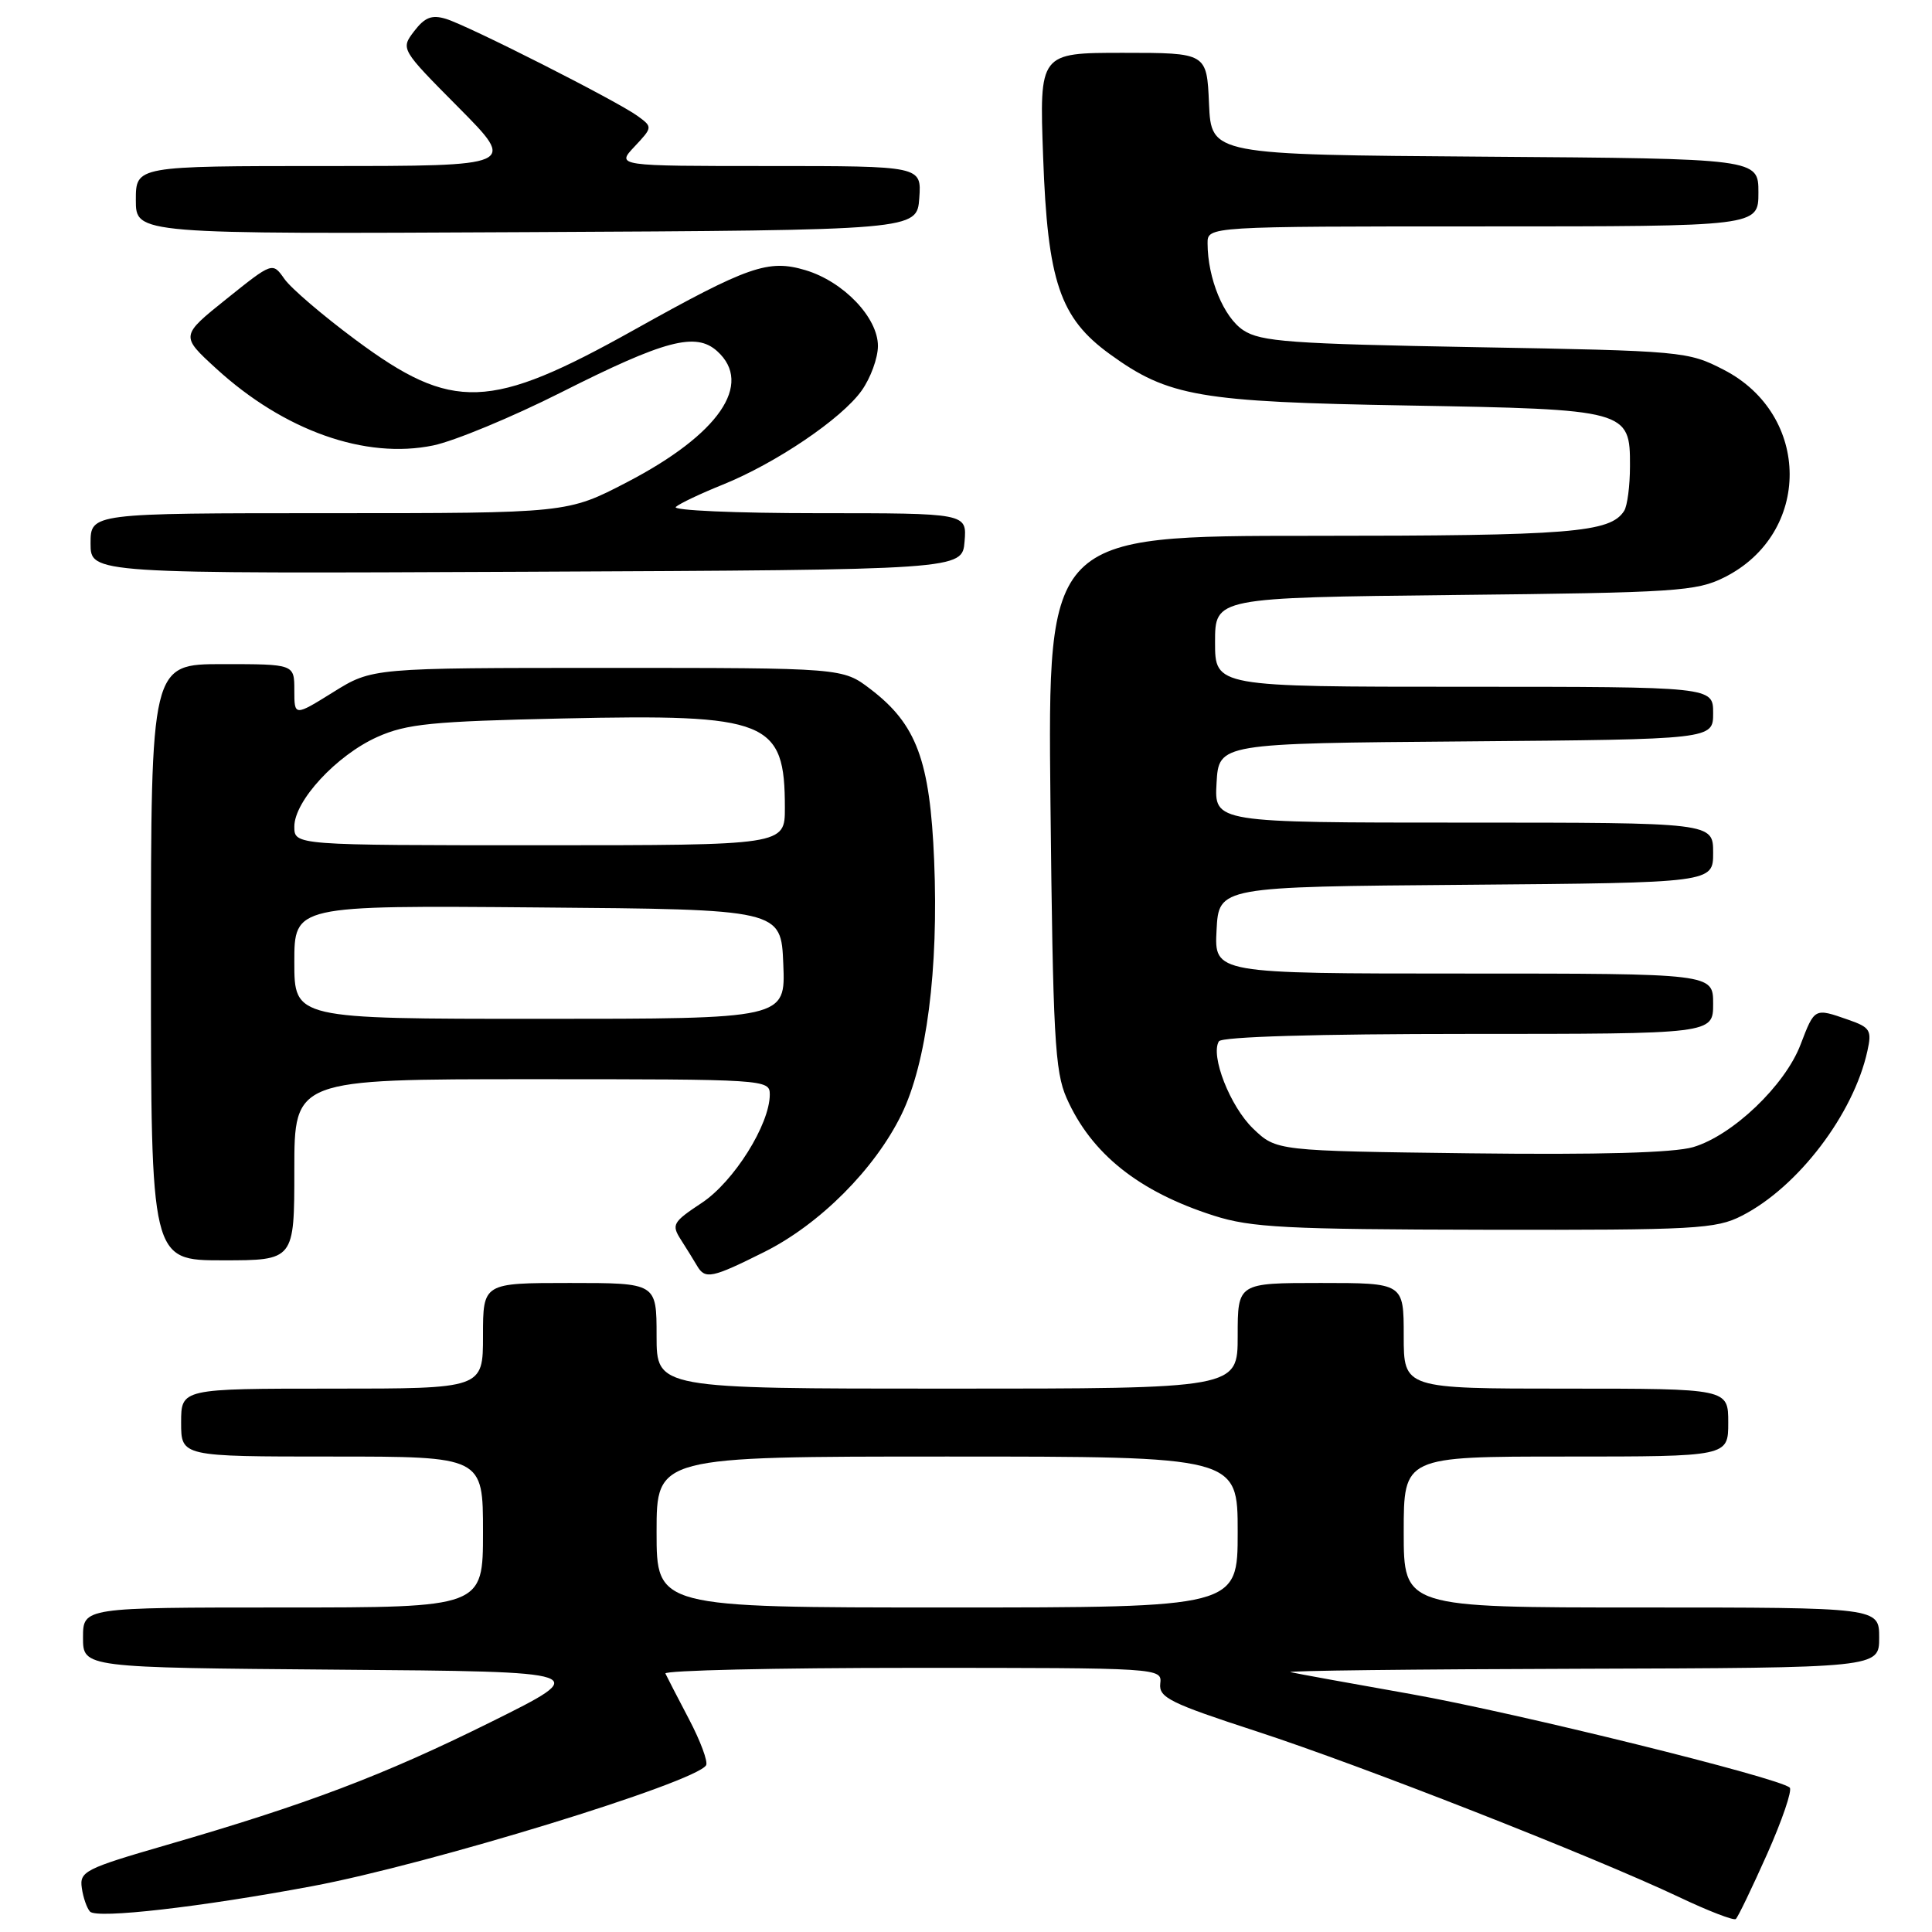 <?xml version="1.0" encoding="UTF-8" standalone="no"?>
<!DOCTYPE svg PUBLIC "-//W3C//DTD SVG 1.1//EN" "http://www.w3.org/Graphics/SVG/1.1/DTD/svg11.dtd" >
<svg xmlns="http://www.w3.org/2000/svg" xmlns:xlink="http://www.w3.org/1999/xlink" version="1.1" viewBox="0 0 256 256">
 <g >
 <path fill="currentColor"
d=" M 234.15 245.68 C 236.15 241.18 237.50 237.22 237.15 236.87 C 235.81 235.58 200.94 226.96 187.00 224.48 C 179.03 223.07 171.82 221.76 171.00 221.57 C 170.18 221.38 187.39 221.18 209.25 221.12 C 249.00 221.00 249.00 221.00 249.00 217.00 C 249.00 213.00 249.00 213.00 217.50 213.00 C 186.00 213.00 186.00 213.00 186.00 203.00 C 186.00 193.00 186.00 193.00 207.50 193.00 C 229.00 193.00 229.00 193.00 229.00 188.50 C 229.00 184.00 229.00 184.00 207.50 184.00 C 186.00 184.00 186.00 184.00 186.00 177.00 C 186.00 170.00 186.00 170.00 175.00 170.00 C 164.00 170.00 164.00 170.00 164.00 177.00 C 164.00 184.00 164.00 184.00 125.50 184.00 C 87.00 184.00 87.00 184.00 87.00 177.00 C 87.00 170.00 87.00 170.00 75.50 170.00 C 64.00 170.00 64.00 170.00 64.00 177.00 C 64.00 184.00 64.00 184.00 44.00 184.00 C 24.00 184.00 24.00 184.00 24.00 188.50 C 24.00 193.00 24.00 193.00 44.00 193.00 C 64.00 193.00 64.00 193.00 64.00 203.00 C 64.00 213.00 64.00 213.00 37.50 213.00 C 11.00 213.00 11.00 213.00 11.00 216.99 C 11.00 220.97 11.00 220.97 44.75 221.24 C 78.50 221.50 78.50 221.50 65.00 228.20 C 50.72 235.28 40.73 239.06 22.00 244.49 C 11.27 247.60 10.52 247.98 10.84 250.16 C 11.02 251.45 11.52 252.86 11.93 253.30 C 12.86 254.27 26.63 252.69 41.36 249.93 C 56.87 247.03 92.14 236.20 93.56 233.91 C 93.84 233.45 92.82 230.70 91.29 227.79 C 89.76 224.88 88.36 222.16 88.17 221.75 C 87.99 221.34 102.72 221.00 120.90 221.00 C 153.85 221.00 153.98 221.01 153.74 223.09 C 153.53 224.93 155.04 225.68 166.50 229.41 C 180.46 233.96 211.06 245.97 222.50 251.38 C 226.35 253.21 229.72 254.51 230.00 254.28 C 230.28 254.06 232.14 250.18 234.15 245.68 Z  M 101.28 165.89 C 108.62 162.22 115.92 154.91 119.45 147.68 C 122.78 140.86 124.38 128.47 123.78 114.03 C 123.23 100.75 121.45 95.97 115.34 91.31 C 111.66 88.50 111.66 88.50 80.49 88.50 C 49.32 88.50 49.32 88.50 44.16 91.71 C 39.00 94.92 39.00 94.92 39.00 91.46 C 39.00 88.00 39.00 88.00 29.50 88.00 C 20.00 88.00 20.00 88.00 20.00 127.50 C 20.00 167.00 20.00 167.00 29.50 167.00 C 39.00 167.00 39.00 167.00 39.00 155.00 C 39.00 143.00 39.00 143.00 70.50 143.00 C 101.51 143.00 102.00 143.03 102.00 145.03 C 102.00 148.99 97.24 156.57 93.00 159.38 C 89.12 161.95 88.94 162.27 90.25 164.31 C 91.02 165.52 91.98 167.06 92.38 167.75 C 93.44 169.55 94.34 169.36 101.28 165.89 Z  M 230.81 161.09 C 238.24 157.30 245.60 147.64 247.44 139.26 C 248.05 136.52 247.81 136.13 244.90 135.12 C 240.40 133.55 240.46 133.52 238.58 138.42 C 236.52 143.83 229.57 150.46 224.35 152.00 C 221.78 152.75 211.95 153.03 194.81 152.82 C 169.13 152.50 169.13 152.50 166.05 149.55 C 163.00 146.62 160.35 139.86 161.51 137.98 C 161.89 137.37 174.52 137.00 194.56 137.00 C 227.00 137.00 227.00 137.00 227.00 133.00 C 227.00 129.00 227.00 129.00 193.95 129.00 C 160.90 129.00 160.90 129.00 161.20 123.25 C 161.50 117.50 161.50 117.50 194.25 117.24 C 227.00 116.97 227.00 116.97 227.00 112.99 C 227.00 109.00 227.00 109.00 193.95 109.00 C 160.90 109.00 160.90 109.00 161.20 103.75 C 161.50 98.50 161.50 98.50 194.25 98.24 C 227.00 97.97 227.00 97.97 227.00 94.49 C 227.00 91.00 227.00 91.00 194.00 91.00 C 161.00 91.00 161.00 91.00 161.00 85.09 C 161.00 79.19 161.00 79.19 192.75 78.84 C 222.11 78.53 224.80 78.35 228.49 76.50 C 240.06 70.70 240.01 54.98 228.41 49.00 C 223.66 46.55 223.00 46.49 195.48 46.00 C 171.03 45.56 167.06 45.28 164.75 43.76 C 162.15 42.05 160.02 36.89 160.01 32.25 C 160.00 30.00 160.00 30.00 196.50 30.00 C 233.00 30.00 233.00 30.00 233.00 25.51 C 233.00 21.02 233.00 21.02 196.75 20.76 C 160.50 20.50 160.50 20.50 160.20 13.75 C 159.91 7.00 159.91 7.00 148.81 7.00 C 137.72 7.00 137.72 7.00 138.22 20.78 C 138.81 37.31 140.44 42.14 147.08 46.94 C 154.82 52.55 158.94 53.26 186.50 53.73 C 215.68 54.24 216.01 54.32 215.98 61.77 C 215.98 64.37 215.63 67.03 215.21 67.69 C 213.37 70.58 208.19 71.00 173.85 71.00 C 138.83 71.00 138.83 71.00 139.19 106.25 C 139.52 137.32 139.77 141.97 141.33 145.50 C 144.60 152.88 150.89 157.90 160.84 161.08 C 165.77 162.66 170.40 162.90 196.79 162.95 C 224.67 163.00 227.38 162.85 230.81 161.09 Z  M 127.81 71.75 C 128.12 68.00 128.12 68.00 108.36 68.00 C 97.49 68.00 89.03 67.63 89.55 67.17 C 90.07 66.71 92.86 65.39 95.74 64.23 C 102.79 61.39 111.52 55.49 114.17 51.76 C 115.36 50.09 116.33 47.43 116.33 45.84 C 116.33 42.08 111.77 37.31 106.73 35.80 C 101.81 34.33 99.18 35.24 84.02 43.71 C 64.90 54.40 59.99 54.58 47.13 45.04 C 42.79 41.82 38.54 38.19 37.68 36.95 C 36.11 34.72 36.11 34.72 30.01 39.61 C 23.91 44.50 23.91 44.50 28.63 48.82 C 37.64 57.07 48.42 60.89 57.42 59.02 C 60.23 58.43 67.83 55.28 74.30 52.02 C 88.11 45.05 92.20 43.97 95.04 46.54 C 99.85 50.89 95.26 57.56 83.09 63.89 C 75.19 68.00 75.19 68.00 43.60 68.00 C 12.00 68.00 12.00 68.00 12.00 72.01 C 12.00 76.02 12.00 76.02 69.75 75.76 C 127.50 75.50 127.50 75.50 127.81 71.75 Z  M 121.81 26.25 C 122.11 22.00 122.11 22.00 101.88 22.00 C 81.65 22.00 81.65 22.00 84.08 19.42 C 86.48 16.86 86.48 16.83 84.50 15.38 C 81.81 13.41 62.10 3.42 59.09 2.50 C 57.22 1.93 56.29 2.29 54.88 4.13 C 53.08 6.50 53.08 6.50 60.77 14.25 C 68.45 22.00 68.45 22.00 43.23 22.00 C 18.00 22.00 18.00 22.00 18.00 26.51 C 18.00 31.02 18.00 31.02 69.75 30.76 C 121.50 30.50 121.50 30.50 121.81 26.25 Z  M 87.00 203.00 C 87.00 193.00 87.00 193.00 125.50 193.00 C 164.00 193.00 164.00 193.00 164.00 203.00 C 164.00 213.00 164.00 213.00 125.50 213.00 C 87.00 213.00 87.00 213.00 87.00 203.00 Z  M 39.00 127.49 C 39.00 119.97 39.00 119.97 71.25 120.24 C 103.50 120.50 103.50 120.50 103.79 127.75 C 104.09 135.00 104.09 135.00 71.54 135.00 C 39.00 135.00 39.00 135.00 39.00 127.49 Z  M 39.00 109.53 C 39.00 106.12 44.60 100.07 50.00 97.65 C 53.89 95.91 57.22 95.58 74.61 95.20 C 101.84 94.60 104.00 95.47 104.00 107.05 C 104.00 112.00 104.00 112.00 71.50 112.00 C 39.00 112.00 39.00 112.00 39.00 109.53 Z "/>
</g>
</svg>